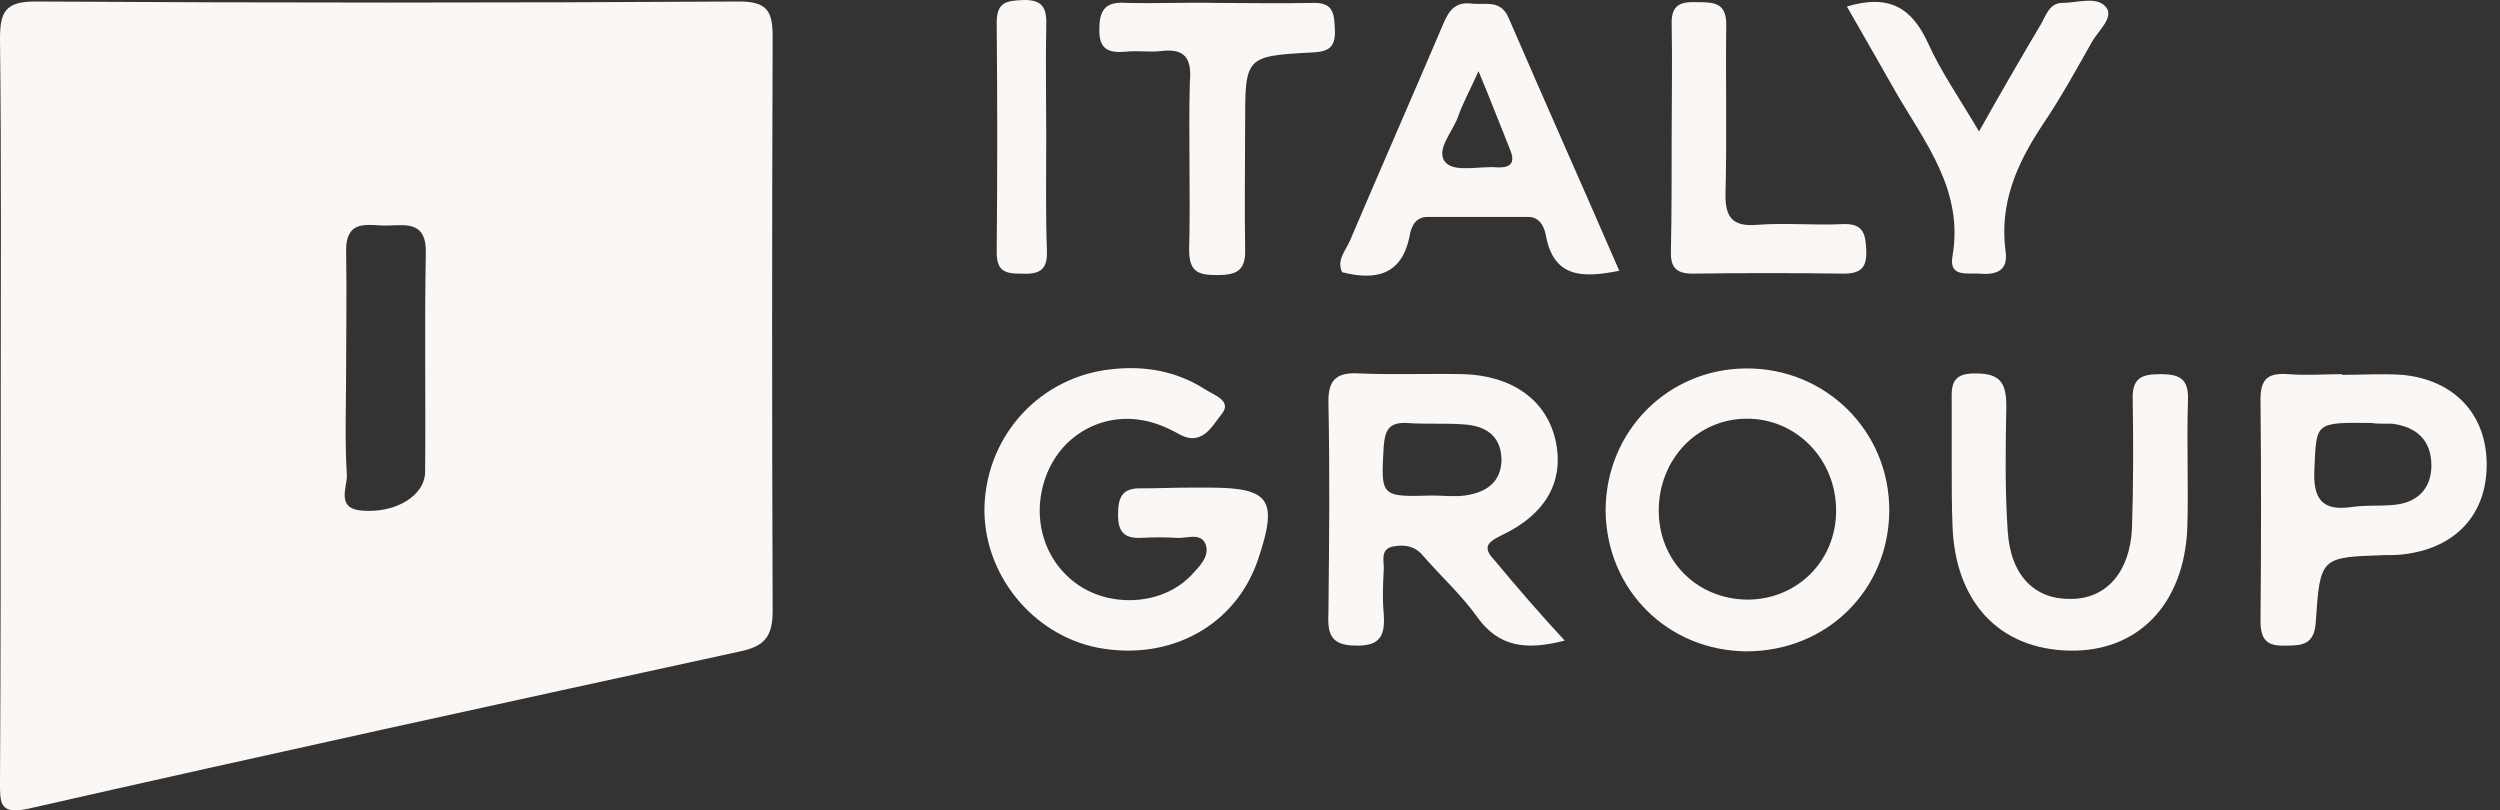 <svg width="145" height="47" viewBox="0 0 145 47" fill="none" xmlns="http://www.w3.org/2000/svg">
<rect x="0" y="0" width="145" height="47" fill="#333333" stroke="none"/>
<g clip-path="url(#clip0)">
<path d="M0.042 23.701C0.042 16.538 0.083 9.416 9.22848e-05 2.253C9.22848e-05 0.712 0.292 0.087 2.04 0.087C15.66 0.17 29.237 0.17 42.856 0.087C44.48 0.087 44.814 0.628 44.814 2.127C44.773 13.233 44.773 24.34 44.814 35.447C44.814 36.946 44.314 37.487 42.94 37.779C29.154 40.777 15.41 43.776 1.666 46.899C-0.042 47.276 9.22848e-05 46.567 9.22848e-05 45.36C0.042 38.153 0.042 30.907 0.042 23.7V23.701ZM20.075 21.494C20.075 23.494 19.991 25.534 20.116 27.534C20.158 28.241 19.45 29.491 20.991 29.616C22.948 29.782 24.656 28.741 24.656 27.366C24.698 23.119 24.614 18.912 24.698 14.664C24.739 12.873 23.615 13.04 22.532 13.081C21.449 13.123 20.032 12.581 20.075 14.622C20.116 16.912 20.075 19.203 20.075 21.494ZM90.752 37.153C88.502 37.736 86.92 37.527 85.671 35.778C84.754 34.487 83.546 33.404 82.505 32.196C82.047 31.655 81.423 31.572 80.798 31.696C80.006 31.863 80.298 32.571 80.256 33.071C80.215 33.904 80.173 34.737 80.256 35.57C80.34 36.778 80.131 37.486 78.632 37.444C77.049 37.444 77.008 36.611 77.049 35.487C77.091 31.447 77.133 27.448 77.049 23.409C77.008 22.034 77.507 21.576 78.84 21.659C80.84 21.743 82.88 21.659 84.88 21.701C87.711 21.784 89.669 23.201 90.21 25.491C90.752 27.865 89.71 29.822 87.045 31.071C86.087 31.53 86.087 31.863 86.712 32.53C87.962 34.029 89.211 35.487 90.752 37.153ZM83.088 28.74C83.713 28.74 84.338 28.823 84.963 28.74C86.129 28.573 87.087 28.032 87.087 26.616C87.045 25.241 86.129 24.7 84.921 24.616C83.838 24.533 82.714 24.616 81.589 24.533C80.589 24.491 80.339 24.908 80.256 25.866C80.09 28.823 80.048 28.823 83.088 28.74ZM69.095 28.282H70.135C73.675 28.282 74.134 28.989 72.968 32.446C71.677 36.278 67.887 38.36 63.68 37.569C59.849 36.819 56.975 33.238 57.1 29.323C57.266 25.158 60.39 21.826 64.513 21.41C66.429 21.201 68.262 21.535 69.886 22.576C70.386 22.909 71.51 23.242 70.844 24.033C70.302 24.7 69.719 25.949 68.344 25.158C67.679 24.783 66.971 24.491 66.221 24.367C63.805 23.95 61.473 25.324 60.64 27.698C59.765 30.156 60.64 32.779 62.764 34.071C64.764 35.278 67.554 34.987 69.094 33.363C69.553 32.863 70.178 32.28 69.928 31.572C69.636 30.864 68.845 31.238 68.262 31.197C67.568 31.155 66.873 31.155 66.179 31.197C65.179 31.238 64.847 30.822 64.847 29.864C64.847 28.864 65.055 28.282 66.221 28.324C67.137 28.324 68.095 28.281 69.095 28.281V28.282ZM93.126 29.615C93.126 25.034 96.707 21.41 101.247 21.369C105.912 21.327 109.618 25.034 109.577 29.657C109.535 34.237 105.953 37.778 101.289 37.778C96.707 37.736 93.167 34.196 93.126 29.615ZM106.495 29.615C106.495 26.616 104.163 24.242 101.247 24.284C98.415 24.326 96.207 26.658 96.207 29.614C96.207 32.53 98.415 34.738 101.33 34.779C104.246 34.779 106.495 32.53 106.495 29.615ZM135.815 21.743C136.981 21.743 138.189 21.66 139.355 21.743C142.354 22.035 144.228 24.034 144.228 26.949C144.228 29.865 142.396 31.822 139.355 32.155C139.022 32.197 138.647 32.197 138.314 32.197C134.607 32.322 134.566 32.28 134.316 36.07C134.233 37.403 133.524 37.445 132.567 37.445C131.525 37.486 131.109 37.153 131.109 36.029C131.151 31.739 131.151 27.449 131.109 23.159C131.109 21.909 131.609 21.619 132.733 21.702C133.774 21.785 134.816 21.702 135.857 21.702L135.815 21.743ZM137.564 24.533C134.233 24.493 134.357 24.493 134.233 27.241C134.149 28.948 134.691 29.657 136.398 29.407C137.231 29.282 138.064 29.365 138.855 29.282C140.188 29.157 141.021 28.365 141.021 26.991C141.021 25.533 140.147 24.742 138.731 24.575C138.231 24.575 137.689 24.575 137.564 24.534V24.533ZM93.917 15.704C91.668 16.162 90.127 16.037 89.669 13.705C89.586 13.205 89.336 12.581 88.628 12.581H82.797C82.089 12.581 81.839 13.164 81.756 13.705C81.298 15.955 79.798 16.287 77.841 15.787C77.508 15.079 78.049 14.538 78.299 13.955C80.089 9.748 81.922 5.584 83.713 1.377C84.046 0.586 84.421 0.086 85.379 0.211C86.17 0.294 87.045 -0.039 87.503 1.044C89.586 5.875 91.751 10.706 93.917 15.704ZM85.754 4.126C85.213 5.334 84.838 6 84.588 6.708C84.296 7.624 83.172 8.748 83.88 9.457C84.421 9.998 85.837 9.624 86.837 9.707C87.753 9.748 87.878 9.332 87.545 8.582C87.004 7.25 86.504 5.917 85.754 4.126ZM113.2 27.074V23.534C113.2 22.534 113.034 21.618 114.616 21.66C116.032 21.66 116.366 22.243 116.366 23.534C116.324 25.949 116.282 28.407 116.449 30.822C116.616 33.404 118.032 34.779 120.114 34.737C122.155 34.737 123.529 33.197 123.654 30.656C123.737 28.156 123.737 25.658 123.696 23.159C123.654 21.868 124.279 21.701 125.32 21.701C126.445 21.701 126.944 21.993 126.903 23.201C126.819 25.699 126.944 28.198 126.861 30.697C126.653 35.07 123.987 37.819 120.031 37.736C115.949 37.653 113.367 34.904 113.242 30.406C113.2 29.323 113.2 28.198 113.2 27.074ZM107.12 0.377C109.619 -0.373 110.91 0.502 111.826 2.501C112.576 4.167 113.658 5.708 114.783 7.624C115.952 5.541 117.146 3.473 118.365 1.419C118.656 0.919 118.864 0.169 119.614 0.169C120.489 0.169 121.613 -0.247 122.155 0.419C122.613 1.002 121.738 1.752 121.363 2.376C120.447 4.001 119.531 5.666 118.49 7.208C116.99 9.457 115.949 11.789 116.324 14.579C116.49 15.746 115.741 15.954 114.783 15.87C114.075 15.829 113.034 16.079 113.242 14.87C113.908 11.04 111.659 8.29 109.952 5.333C109.035 3.709 108.119 2.127 107.12 0.377ZM70.552 0.17C72.427 0.17 74.301 0.21 76.133 0.17C77.383 0.128 77.383 0.836 77.424 1.752C77.466 2.793 77.008 3.002 76.092 3.043C72.218 3.251 72.218 3.293 72.218 7.208C72.218 9.623 72.177 12.039 72.218 14.455C72.26 15.705 71.718 15.954 70.594 15.954C69.511 15.954 68.97 15.787 68.97 14.496C69.053 11.248 68.928 7.999 69.011 4.751C69.137 3.376 68.72 2.793 67.346 2.96C66.679 3.043 65.971 2.918 65.263 3.001C64.263 3.085 63.723 2.835 63.763 1.669C63.763 0.461 64.222 0.086 65.347 0.169C67.096 0.211 68.845 0.128 70.553 0.169L70.552 0.17ZM96.957 7.874C96.957 5.709 96.999 3.584 96.957 1.419C96.916 0.21 97.54 0.086 98.498 0.128C99.415 0.128 100.123 0.169 100.123 1.418C100.081 4.668 100.164 7.916 100.081 11.165C100.039 12.581 100.456 13.164 101.913 13.039C103.579 12.914 105.245 13.08 106.911 12.997C108.119 12.955 108.202 13.622 108.244 14.538C108.286 15.538 107.911 15.871 106.911 15.871C103.996 15.829 101.081 15.829 98.165 15.871C97.124 15.871 96.874 15.413 96.915 14.496C96.957 12.331 96.957 10.082 96.957 7.874ZM60.682 7.957C60.682 10.165 60.64 12.372 60.723 14.579C60.765 15.787 60.14 15.912 59.183 15.871C58.266 15.871 57.808 15.704 57.808 14.621C57.85 10.206 57.85 5.791 57.808 1.335C57.808 0.128 58.349 0.045 59.308 0.003C60.432 -0.039 60.724 0.419 60.682 1.46C60.64 3.668 60.682 5.833 60.682 7.957Z" fill="#FAF7F5"/>
</g>
<defs>
<clipPath id="clip0">
<rect width="145" height="47" fill="white"/>
</clipPath>
</defs>
</svg>
